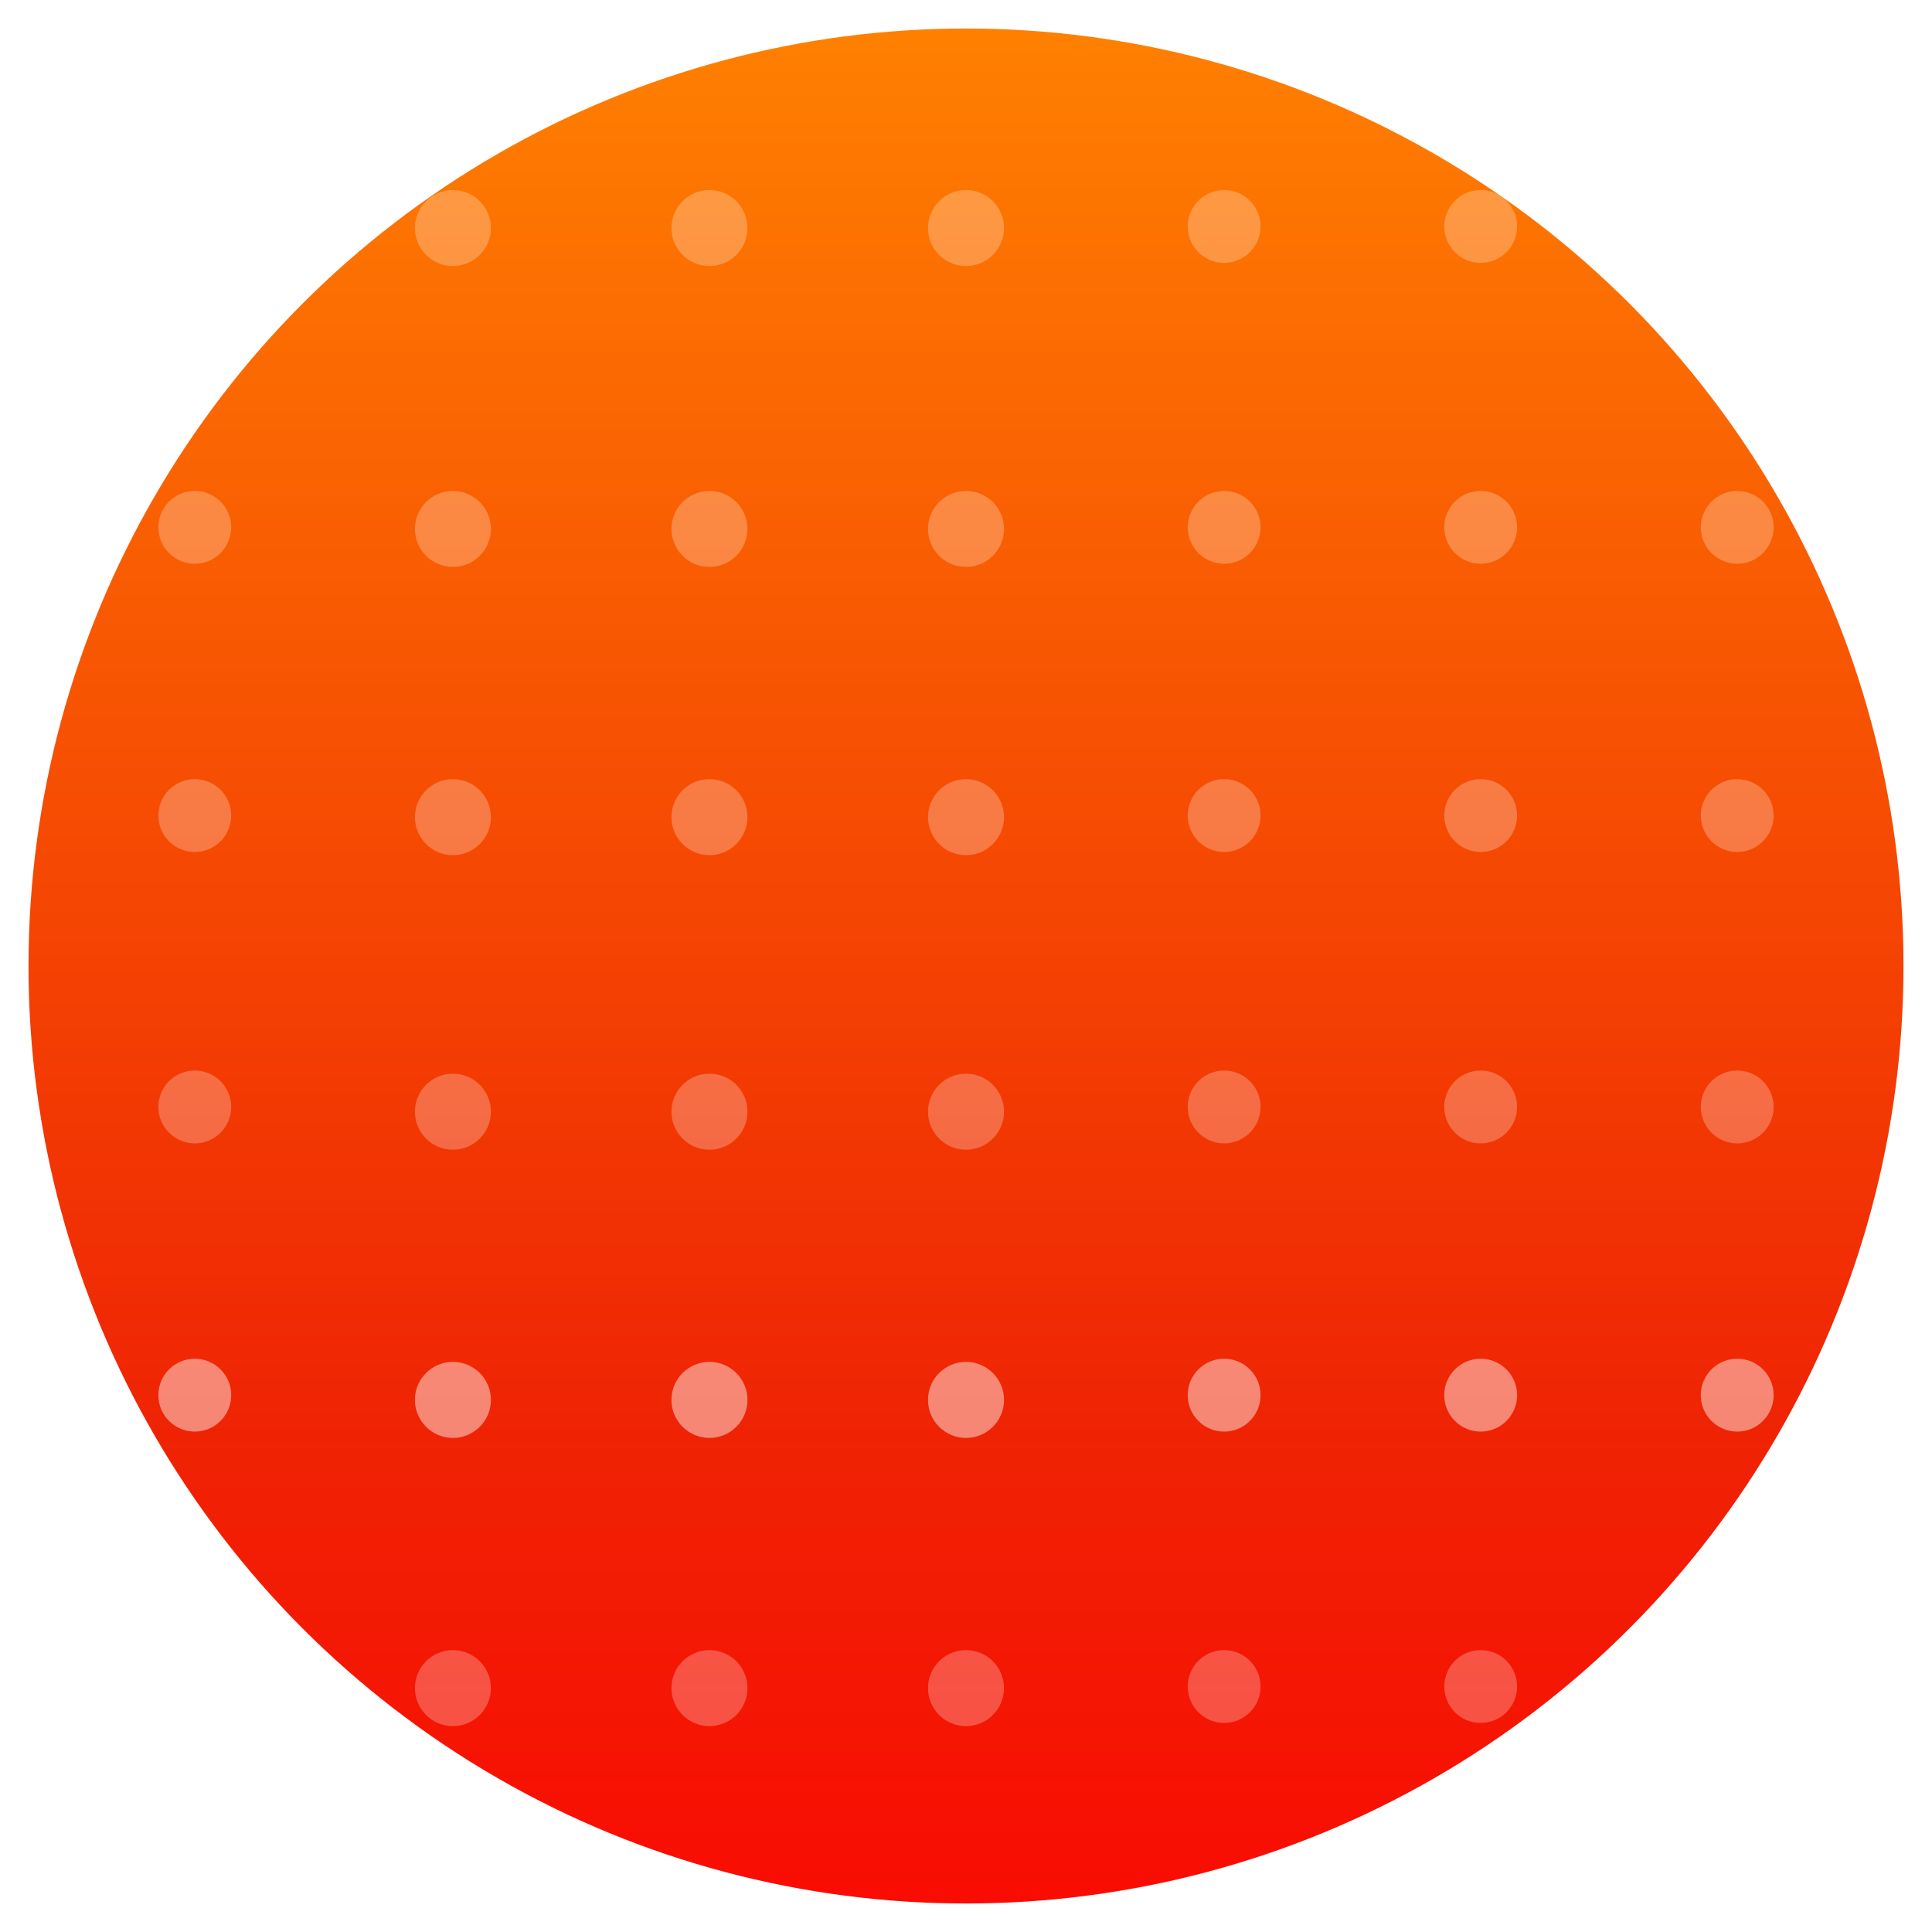 <svg xmlns="http://www.w3.org/2000/svg" xmlns:xlink="http://www.w3.org/1999/xlink" width="610" height="610" viewBox="0 0 610 610"><defs><style>.a{fill:url(#a);}.b{fill:rgba(255,255,255,0.26);}.c{filter:url(#b);}</style><linearGradient id="a" x1="0.5" x2="0.5" y2="1" gradientUnits="objectBoundingBox"><stop offset="0" stop-color="#ff8001"/><stop offset="0.741" stop-color="#ef2404"/><stop offset="1" stop-color="#f90c03"/></linearGradient><filter id="b" x="0" y="0" width="610" height="610" filterUnits="userSpaceOnUse"><feOffset dy="3" input="SourceAlpha"/><feGaussianBlur stdDeviation="3" result="c"/><feFlood flood-opacity="0.161"/><feComposite operator="in" in2="c"/><feComposite in="SourceGraphic"/></filter></defs><g transform="translate(9 6)"><g class="c" transform="matrix(1, 0, 0, 1, -9, -6)"><circle class="a" cx="296" cy="296" r="296" transform="translate(9 6)"/></g><g transform="translate(41 54)"><circle class="b" cx="11.5" cy="11.5" r="11.5" transform="translate(23 95) rotate(90)"/><circle class="b" cx="11.5" cy="11.5" r="11.5" transform="translate(23) rotate(90)"/><circle class="b" cx="11.5" cy="11.5" r="11.5" transform="translate(348 95) rotate(90)"/><circle class="b" cx="11.5" cy="11.5" r="11.5" transform="translate(348) rotate(90)"/><circle class="b" cx="12" cy="12" r="12" transform="translate(186 95) rotate(90)"/><circle class="b" cx="12" cy="12" r="12" transform="translate(186) rotate(90)"/><circle class="b" cx="11.5" cy="11.5" r="11.5" transform="translate(510 95) rotate(90)"/><circle class="b" cx="11.5" cy="11.5" r="11.5" transform="translate(510) rotate(90)"/><circle class="b" cx="12" cy="12" r="12" transform="translate(267 95) rotate(90)"/><circle class="b" cx="12" cy="12" r="12" transform="translate(267) rotate(90)"/><circle class="b" cx="12" cy="12" r="12" transform="translate(105 95) rotate(90)"/><circle class="b" cx="12" cy="12" r="12" transform="translate(105) rotate(90)"/><circle class="b" cx="11.5" cy="11.5" r="11.5" transform="translate(429 95) rotate(90)"/><circle class="b" cx="11.5" cy="11.5" r="11.5" transform="translate(429) rotate(90)"/><circle class="b" cx="11.5" cy="11.5" r="11.5" transform="translate(23 278) rotate(90)"/><circle class="b" cx="11.5" cy="11.5" r="11.5" transform="translate(348 278) rotate(90)"/><circle class="b" cx="12" cy="12" r="12" transform="translate(186 279) rotate(90)"/><circle class="b" cx="11.5" cy="11.5" r="11.5" transform="translate(510 278) rotate(90)"/><circle class="b" cx="12" cy="12" r="12" transform="translate(267 279) rotate(90)"/><circle class="b" cx="12" cy="12" r="12" transform="translate(105 279) rotate(90)"/><circle class="b" cx="11.5" cy="11.5" r="11.5" transform="translate(429 278) rotate(90)"/><circle class="b" cx="11.5" cy="11.5" r="11.5" transform="translate(23 369) rotate(90)"/><circle class="b" cx="11.5" cy="11.5" r="11.5" transform="translate(348 369) rotate(90)"/><circle class="b" cx="12" cy="12" r="12" transform="translate(186 370) rotate(90)"/><circle class="b" cx="11.5" cy="11.5" r="11.5" transform="translate(510 369) rotate(90)"/><circle class="b" cx="12" cy="12" r="12" transform="translate(267 370) rotate(90)"/><circle class="b" cx="12" cy="12" r="12" transform="translate(105 370) rotate(90)"/><circle class="b" cx="11.5" cy="11.5" r="11.5" transform="translate(429 369) rotate(90)"/><circle class="b" cx="11.5" cy="11.5" r="11.5" transform="translate(23 186) rotate(90)"/><circle class="b" cx="11.5" cy="11.5" r="11.5" transform="translate(348 186) rotate(90)"/><circle class="b" cx="12" cy="12" r="12" transform="translate(186 186) rotate(90)"/><circle class="b" cx="11.5" cy="11.5" r="11.5" transform="translate(510 186) rotate(90)"/><circle class="b" cx="12" cy="12" r="12" transform="translate(267 186) rotate(90)"/><circle class="b" cx="12" cy="12" r="12" transform="translate(105 186) rotate(90)"/><circle class="b" cx="11.5" cy="11.5" r="11.5" transform="translate(429 186) rotate(90)"/><circle class="b" cx="11.5" cy="11.5" r="11.5" transform="translate(23 369) rotate(90)"/><circle class="b" cx="11.5" cy="11.5" r="11.5" transform="translate(348 369) rotate(90)"/><circle class="b" cx="12" cy="12" r="12" transform="translate(186 370) rotate(90)"/><circle class="b" cx="11.5" cy="11.5" r="11.5" transform="translate(510 369) rotate(90)"/><circle class="b" cx="12" cy="12" r="12" transform="translate(267 370) rotate(90)"/><circle class="b" cx="12" cy="12" r="12" transform="translate(105 370) rotate(90)"/><circle class="b" cx="11.5" cy="11.5" r="11.5" transform="translate(429 369) rotate(90)"/><circle class="b" cx="11.5" cy="11.5" r="11.5" transform="translate(23 461) rotate(90)"/><circle class="b" cx="11.5" cy="11.5" r="11.5" transform="translate(348 461) rotate(90)"/><circle class="b" cx="12" cy="12" r="12" transform="translate(186 461) rotate(90)"/><circle class="b" cx="11.5" cy="11.5" r="11.5" transform="translate(510 461) rotate(90)"/><circle class="b" cx="12" cy="12" r="12" transform="translate(267 461) rotate(90)"/><circle class="b" cx="12" cy="12" r="12" transform="translate(105 461) rotate(90)"/><circle class="b" cx="11.5" cy="11.5" r="11.5" transform="translate(429 461) rotate(90)"/></g></g></svg>